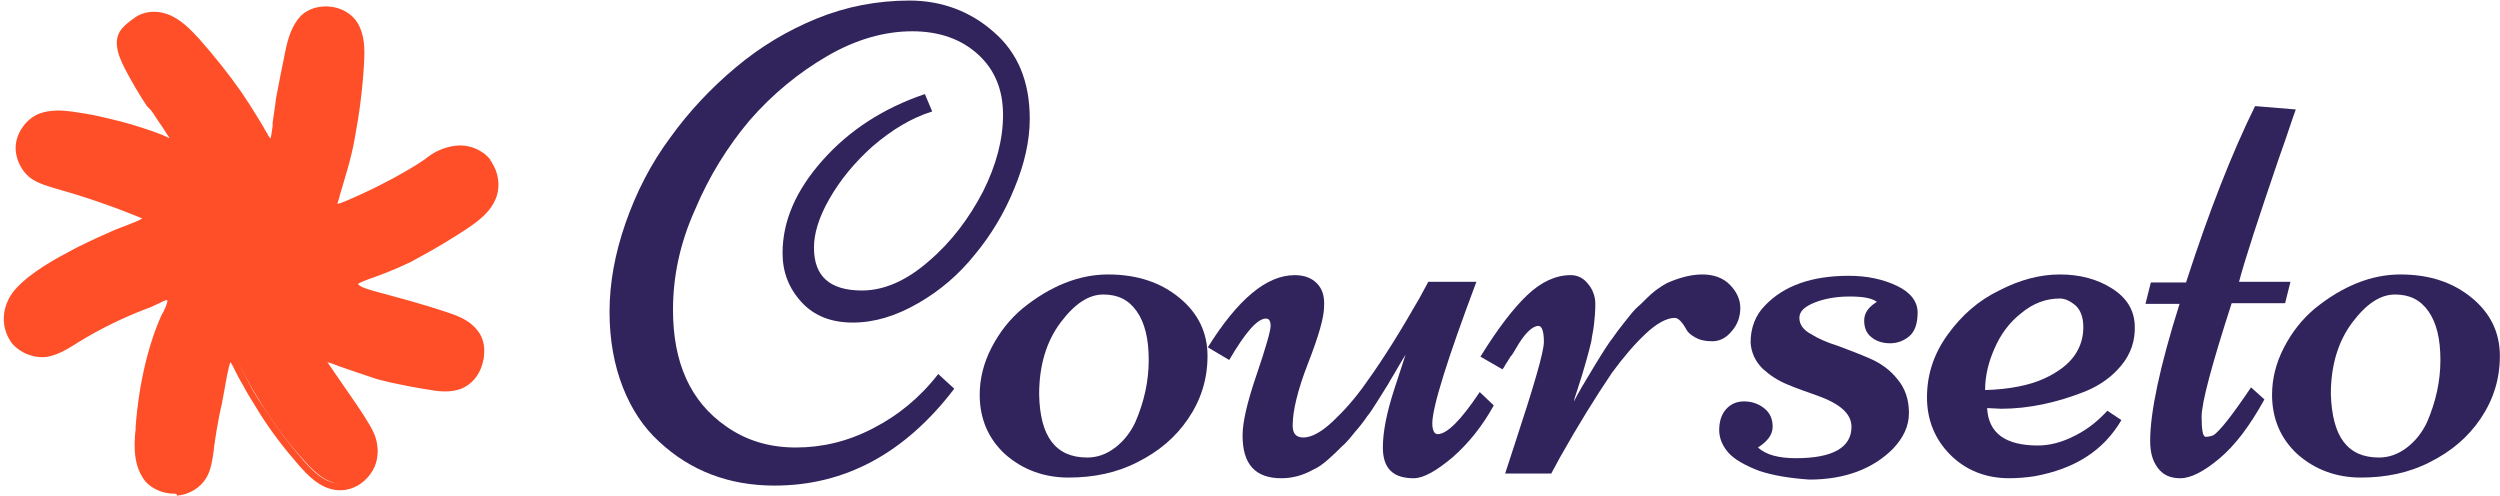<?xml version="1.0" encoding="utf-8"?>
<!-- Generator: Adobe Illustrator 26.5.0, SVG Export Plug-In . SVG Version: 6.00 Build 0)  -->
<svg version="1.1" id="Layer_1" xmlns="http://www.w3.org/2000/svg" xmlns:xlink="http://www.w3.org/1999/xlink" x="0px" y="0px"
	 viewBox="0 0 374.2 74.3" style="enable-background:new 0 0 374.2 74.3;" xml:space="preserve">
<style type="text/css">
	.st0{clip-path:url(#SVGID_00000104704172089658148290000011074756058836832918_);}
	.st1{fill:#FF4F28;}
	.st2{clip-path:url(#SVGID_00000037694741011703869850000009248114619417117061_);}
	.st3{fill:#31235C;}
</style>
<g>
	<defs>
		<rect id="SVGID_1_" x="0.7" y="0.9" width="74.3" height="73.3"/>
	</defs>
	<clipPath id="SVGID_00000060717212694942404840000000111403561351892411_">
		<use xlink:href="#SVGID_1_"  style="overflow:visible;"/>
	</clipPath>
	<g style="clip-path:url(#SVGID_00000060717212694942404840000000111403561351892411_);">
		<path class="st1" d="M73.3,24.2c0-0.1-0.1-0.2-0.2-0.2c-1.1-1.4-3-2.2-4.7-2c-1.9,0.2-3.4,1.2-4.2,1.7c0,0-4.8,3.4-12.5,6.6
			c-1.3,0.6-1.5,0.3-1.6,0.3c0-0.1-0.1-0.2,0-0.3c1-3.3,2-6.6,2.6-10c0.8-3.8,1.2-7.5,1.4-11.4c0.1-1.9,0.1-4-0.9-5.6
			c-1.6-2.6-5.7-3-7.8-0.9c-1.3,1.3-1.8,3.3-2.2,5.1c-0.5,2.4-1,4.7-1.4,7.1c-0.2,1.2-0.4,2.4-0.5,3.6c-0.2,1.6-0.3,2.6-0.7,2.7
			c-0.2,0-0.4,0-0.9-0.8c-0.5-0.8-0.9-1.5-1.4-2.3c-0.9-1.4-1.7-2.8-2.7-4.1c-1.9-2.7-3.9-5.3-6.1-7.8c-1.3-1.5-2.8-2.9-4.6-3.6
			C23.4,1.9,21.6,2,20.4,3C19,4,17.8,4.9,18,6.7c0.1,1.2,0.6,2.3,1.2,3.3c1,1.9,2.1,3.8,3.3,5.6c0,0,0.8,1.1,2.2,3.2
			c1.1,1.5,1.9,2.8,1.8,3c-0.1,0.1-0.2-0.2-0.8-0.5c-0.5-0.2-1-0.5-1.5-0.7c-1-0.4-2-0.8-3.1-1.1c-2.1-0.7-4.2-1.2-6.3-1.7
			c-1.3-0.3-2.6-0.5-3.9-0.7c-1.6-0.2-3.2-0.3-4.7,0.2c-1.7,0.7-3,2.3-3.2,4.1c-0.2,1.8,0.5,3.7,1.9,4.8c1.1,0.9,2.6,1.3,3.9,1.6
			c4.8,1.3,9.4,2.9,13.9,4.9c-0.4-0.2-2.1,0.7-2.5,0.9c-0.9,0.3-1.8,0.7-2.7,1.1c-1.8,0.7-3.6,1.6-5.3,2.5c-3.2,1.7-7.1,3.6-9.5,6.4
			c-1.8,2.1-2.1,5.1-0.3,7.3c1.2,1.4,3.1,2.1,4.9,1.9c1.6-0.2,3-1.2,4.3-2c3.5-2.2,7.1-3.9,11-5.4c1.3-0.5,2.5-1.4,2.9-1
			c0.5,0.4-0.3,1.9-0.6,2.5c-3.4,7.1-3.9,16.3-4,17.2c-0.3,2.6-0.3,5.6,1.4,7.6c2.2,2.6,6.9,2.2,8.6-0.8c0.7-1.2,0.9-2.7,1.1-4.2
			c0.6-4.5,1.2-6.8,1.2-6.8c0.9-5.7,1.2-6.6,1.6-6.7c0.5,0,0.7,0.9,2.3,3.8c0.4,0.8,1.3,2.3,2.5,4.2c1.7,2.7,3.6,5.2,5.8,7.6
			c1.4,1.6,3,3.2,5.1,3.6c3,0.5,6.2-2.3,6-5.4c-0.1-1.2-0.4-2.1-1.3-3.6c-1.8-3.1-6.7-9.6-6.8-10.3c0,0,0,0,0,0
			c0.1-0.3,3.7,1.3,7.8,2.6c0.9,0.3,4.1,1.1,8.3,1.8c1.6,0.2,3.3,0.4,4.8-0.1c3-1.1,4.2-5.4,2.2-7.9c-1-1.3-2.3-2-4.4-2.7
			c-9-3-13.5-3.4-13.6-4.5c-0.1-0.8,2.5-1.2,8.3-3.9c0.3-0.2,3.9-2,8.3-4.9c1.8-1.2,3.6-2.6,4.3-4.6C74.6,27.5,74.3,25.6,73.3,24.2z
			"/>
	</g>
</g>
<g>
	<defs>
		<rect id="SVGID_00000176033093685348922040000017883824702082228150_" y="0.3" width="75" height="73.9"/>
	</defs>
	<clipPath id="SVGID_00000098216200283410495730000016670571179905036452_">
		<use xlink:href="#SVGID_00000176033093685348922040000017883824702082228150_"  style="overflow:visible;"/>
	</clipPath>
	<g style="clip-path:url(#SVGID_00000098216200283410495730000016670571179905036452_);">
		<path class="st1" d="M26.1,73.9c-1.7,0-3.3-0.7-4.3-1.8c-1.8-2.2-1.8-5.2-1.5-7.9c0-0.1,0-0.1,0-0.3c0.5-6.7,2-12.7,4-17l0.1-0.1
			c0.7-1.4,0.7-1.8,0.6-1.9c-0.2,0-0.8,0.3-1.2,0.5c-0.4,0.2-0.9,0.4-1.3,0.6c-3.8,1.4-7.5,3.2-10.9,5.3l-0.3,0.2
			c-1.3,0.8-2.6,1.6-4.2,1.9c-1.9,0.3-4-0.5-5.3-2C0,49,0.2,45.8,2.2,43.4c2.4-2.7,6-4.6,9.2-6.3l0.4-0.2c1.8-0.9,3.6-1.7,5.4-2.5
			c1-0.4,1.9-0.7,2.8-1.1c0.1,0,0.3-0.1,0.5-0.2c0.3-0.1,0.6-0.3,0.8-0.4c-4.1-1.7-8.4-3.2-12.7-4.4c-1.3-0.4-2.9-0.8-4.1-1.7
			c-1.5-1.2-2.4-3.3-2.1-5.2c0.3-1.9,1.7-3.7,3.5-4.4c1.6-0.6,3.4-0.5,4.9-0.3c1.3,0.2,2.7,0.4,4,0.7c2.2,0.5,4.3,1,6.4,1.7
			c1,0.3,2.1,0.7,3.1,1.1c0.4,0.2,0.7,0.3,1.1,0.5c-0.4-0.6-0.8-1.2-1.1-1.7c-0.8-1.1-1.3-2-1.7-2.5C22.1,16,22,15.9,22,15.9
			c-1.2-1.8-2.3-3.7-3.3-5.6c-0.6-1.2-1.1-2.3-1.2-3.5c-0.2-2.1,1.2-3.1,2.6-4.1c1.3-1,3.2-1.2,4.9-0.6c2,0.7,3.5,2.3,4.8,3.7
			c2.2,2.5,4.3,5.1,6.2,7.8c0.9,1.3,1.8,2.7,2.7,4.2c0.3,0.5,0.7,1.1,1,1.7c0.1,0.2,0.3,0.4,0.4,0.7c0.2,0.3,0.3,0.5,0.4,0.5
			c0.1-0.3,0.2-1.1,0.3-1.8l0-0.5c0.2-1.5,0.4-2.6,0.5-3.6c0.4-2.2,0.9-4.6,1.4-7.1c0.4-2,1-3.9,2.3-5.3c1.1-1.1,2.8-1.6,4.5-1.4
			c1.7,0.2,3.2,1.1,4,2.4c1.1,1.8,1.1,3.9,1,5.9c-0.2,3.8-0.7,7.7-1.4,11.4c-0.5,2.9-1.4,5.7-2.2,8.4c-0.1,0.5-0.3,1-0.4,1.4
			c0.2,0,0.5-0.1,1-0.3c7.6-3.2,12.4-6.5,12.4-6.6c0.9-0.7,2.4-1.6,4.4-1.8c1.9-0.2,3.9,0.6,5.1,2.1l0,0.1c0,0,0,0.1,0.1,0.1
			c0,0,0.1,0.1,0.1,0.2c1,1.5,1.3,3.5,0.7,5.2c-0.8,2.2-2.7,3.6-4.5,4.8c-4.4,2.9-8,4.7-8.3,4.9c-2.5,1.2-4.4,1.9-5.8,2.4
			c-1.1,0.4-2.2,0.8-2.3,1.1c0.1,0.4,2.2,0.9,4.3,1.5c2.2,0.6,5.2,1.4,9.1,2.7c2.4,0.8,3.6,1.5,4.6,2.8c1,1.3,1.3,3.1,0.8,4.8
			c-0.5,1.8-1.7,3.1-3.2,3.7c-1.6,0.6-3.4,0.4-5,0.1c-4.4-0.7-7.6-1.5-8.3-1.8c-1.8-0.6-3.6-1.2-5-1.7c-0.7-0.3-1.4-0.5-2-0.7
			c0.5,0.8,1.5,2.2,2.4,3.5c1.5,2.1,3.2,4.5,4.1,6.1c0.9,1.6,1.2,2.5,1.3,3.8c0.1,1.6-0.6,3.2-1.9,4.4c-1.3,1.2-3,1.7-4.6,1.4
			c-2.2-0.4-3.8-2-5.3-3.7c-2.1-2.4-4.1-5-5.8-7.7c-1.2-1.9-2.1-3.4-2.5-4.2c-0.6-1-1-1.8-1.3-2.4c-0.2-0.5-0.5-0.9-0.6-1.1
			c-0.3,0.6-0.7,3-1.3,6.3v0c0,0-0.6,2.3-1.2,6.7l0,0.2c-0.2,1.4-0.4,2.9-1.1,4.1c-0.9,1.5-2.5,2.5-4.4,2.7
			C26.5,73.9,26.3,73.9,26.1,73.9z M25,44c0.2,0,0.4,0.1,0.6,0.2c0.6,0.6,0.1,1.8-0.4,2.9l-0.1,0.1c-2,4.2-3.4,10.2-3.9,16.7
			c0,0.1,0,0.2,0,0.3c-0.2,2.5-0.3,5.4,1.3,7.3c0.9,1.1,2.5,1.7,4.1,1.5c1.6-0.2,3.1-1,3.8-2.2c0.7-1.1,0.8-2.5,1-3.8l0-0.2
			c0.6-4.3,1.2-6.5,1.2-6.8c0.5-2.7,0.8-4.5,1-5.4c0.2-0.8,0.4-1.5,1-1.5c0.6-0.1,0.8,0.4,1.4,1.7c0.3,0.6,0.7,1.4,1.2,2.4
			c0.4,0.8,1.2,2.3,2.5,4.1c1.7,2.7,3.6,5.2,5.7,7.6c1.4,1.6,2.9,3.1,4.8,3.4c1.3,0.2,2.7-0.2,3.9-1.2c1.1-1,1.7-2.4,1.6-3.7
			c-0.1-1.2-0.4-2-1.2-3.4c-0.9-1.6-2.6-3.9-4-6.1c-1.9-2.8-2.8-4-2.8-4.4l0-0.1v-0.2l0-0.1c0.2-0.5,0.8-0.3,1.3-0.1
			c0.5,0.2,1.2,0.4,2,0.7c1.4,0.5,3.1,1.1,4.9,1.7c1,0.3,4.2,1.1,8.2,1.8c1.4,0.2,3.1,0.4,4.5-0.1c1.3-0.5,2.3-1.7,2.7-3.2
			c0.4-1.5,0.2-3-0.7-4.1c-0.9-1.2-2-1.8-4.2-2.6c-3.8-1.3-6.8-2-9-2.6c-3.4-0.9-4.8-1.3-4.9-2.2c-0.1-0.8,0.8-1.1,2.9-1.9
			c1.4-0.5,3.2-1.2,5.7-2.4c0.3-0.2,3.9-2,8.2-4.8c1.7-1.1,3.5-2.4,4.2-4.4c0.5-1.5,0.3-3.2-0.6-4.5l0,0c0,0,0-0.1,0-0.1
			c0,0-0.1-0.1-0.1-0.1c-1-1.3-2.7-2-4.3-1.8c-1.8,0.2-3.1,1-4,1.6c-0.1,0-4.9,3.4-12.6,6.7c-1.2,0.5-1.8,0.5-2.1,0.1
			c-0.1-0.2-0.2-0.4-0.1-0.7c0.2-0.5,0.3-1.1,0.5-1.6c0.8-2.7,1.6-5.5,2.1-8.4c0.8-3.7,1.2-7.5,1.4-11.3c0.1-1.8,0.1-3.8-0.9-5.4
			c-0.7-1.1-1.9-1.8-3.4-2c-1.4-0.2-2.9,0.3-3.8,1.2c-1.2,1.2-1.7,3-2.1,4.9c-0.5,2.5-1,4.8-1.4,7.1c-0.2,1-0.4,2.1-0.5,3.6
			l-0.1,0.5c-0.2,1.6-0.3,2.5-1,2.6c-0.6,0.1-1-0.5-1.3-1c-0.1-0.2-0.3-0.4-0.4-0.7c-0.3-0.5-0.6-1.1-1-1.6
			c-0.9-1.5-1.8-2.8-2.7-4.1c-1.8-2.7-3.9-5.3-6.1-7.7C28,5,26.5,3.5,24.7,2.9c-1.5-0.5-3.1-0.4-4.1,0.5c-1.3,1-2.3,1.7-2.2,3.4
			c0.1,1.1,0.6,2.1,1.1,3.2c1,1.9,2.1,3.7,3.2,5.5l0,0c0.1,0.1,0.2,0.3,0.5,0.7c0.4,0.5,0.9,1.4,1.7,2.5c0.5,0.8,1,1.5,1.4,2
			c0.4,0.7,0.7,1.2,0.3,1.5c-0.3,0.2-0.6,0-0.7-0.1c-0.1-0.1-0.3-0.2-0.5-0.3l-0.2-0.1c-0.4-0.2-0.8-0.4-1.2-0.6c-1-0.4-2-0.8-3-1.1
			c-2-0.7-4.1-1.2-6.3-1.7c-1.3-0.3-2.6-0.5-3.9-0.7c-1.4-0.2-3.1-0.3-4.5,0.2c-1.5,0.6-2.7,2.1-3,3.7C3,23.3,3.8,25,5.1,26.1
			c1.1,0.8,2.4,1.2,3.8,1.5c4.8,1.3,9.5,3,14,4.9C23,32.7,23,32.9,23,33c-0.1,0.2-0.3,0.3-0.5,0.3l0,0c-0.3,0-1.3,0.4-1.7,0.6
			c-0.2,0.1-0.5,0.2-0.6,0.2c-0.9,0.3-1.8,0.7-2.7,1.1c-1.8,0.7-3.5,1.5-5.3,2.4l-0.4,0.2c-3.2,1.6-6.7,3.4-9,6.1
			C1,46,0.9,48.8,2.5,50.7c1.1,1.3,2.9,2,4.5,1.7c1.4-0.2,2.7-1,3.9-1.8l0.3-0.2c3.5-2.2,7.2-4,11-5.4c0.4-0.2,0.8-0.4,1.2-0.6
			C24,44.2,24.6,44,25,44z"/>
	</g>
</g>
<g>
	<g transform="translate(104.734, 202.382)">
		<g>
			<path class="st3" d="M35.7-146.4l2.4,2.2c-7.4,9.7-16.4,14.5-26.9,14.5c-6.8,0-12.6-2.2-17.3-6.6c-2.3-2.1-4.1-4.8-5.4-8.1
				c-1.3-3.3-2-7.1-2-11.3c0-4.3,0.8-8.7,2.4-13.3c1.6-4.6,3.8-8.9,6.7-12.8c2.8-3.9,6.1-7.4,9.8-10.5c3.7-3.1,7.7-5.5,12.1-7.3
				c4.4-1.8,9.1-2.7,13.9-2.7s9.1,1.6,12.6,4.7c3.6,3.1,5.4,7.4,5.4,13c0,3.3-0.8,6.8-2.3,10.4c-1.5,3.7-3.5,7-5.9,9.9
				c-2.4,3-5.2,5.4-8.5,7.3c-3.3,1.9-6.5,2.9-9.8,2.9c-3.2,0-5.8-1-7.7-3.1c-1.9-2.1-2.8-4.5-2.8-7.3c0-4.8,2-9.4,6-13.9
				c4-4.5,9.1-7.8,15.3-9.9l1.1,2.6c-3.2,1-6.1,2.8-8.9,5.2c-2.8,2.5-4.9,5.1-6.5,7.9c-1.6,2.8-2.3,5.2-2.3,7.3
				c0,4.3,2.4,6.4,7.2,6.4c3.3,0,6.7-1.5,10-4.4c3.4-2.9,6-6.4,8.1-10.4c2-4,3-7.8,3-11.5c0-3.7-1.2-6.7-3.7-9
				c-2.5-2.3-5.8-3.5-9.9-3.5s-8.4,1.2-12.7,3.7c-4.3,2.5-8.2,5.7-11.6,9.6c-3.3,3.9-6.1,8.4-8.2,13.4C-3-165.9-4-160.9-4-156
				c0,7.9,2.6,13.7,7.9,17.4c3.1,2.2,6.6,3.2,10.5,3.2c3.9,0,7.8-0.9,11.6-2.9C29.7-140.2,33-142.9,35.7-146.4z"/>
		</g>
	</g>
</g>
<g>
	<g transform="translate(147.541, 202.382)">
		<g>
			<path class="st3" d="M-0.9-143.3c0-2.4,0.6-4.8,1.8-7.1c1.2-2.3,2.7-4.2,4.6-5.8c4.2-3.4,8.5-5.1,12.8-5.1
				c4.4,0,7.9,1.2,10.7,3.5c2.8,2.3,4.2,5.2,4.2,8.7c0,3.5-1,6.6-2.9,9.4c-1.9,2.8-4.4,4.9-7.6,6.5c-3.1,1.6-6.6,2.3-10.3,2.3
				c-3.7,0-6.9-1.2-9.5-3.5C0.4-136.7-0.9-139.7-0.9-143.3z M15.2-133.9c1.5,0,2.9-0.5,4.2-1.5c1.3-1,2.3-2.3,3-3.8
				c1.3-3,2-6.1,2-9.3c0-3.2-0.6-5.6-1.8-7.3c-1.2-1.7-2.8-2.5-5-2.5c-2.2,0-4.3,1.4-6.4,4.2c-2.1,2.8-3.2,6.4-3.2,10.7
				C8.1-137,10.5-133.9,15.2-133.9z"/>
		</g>
	</g>
</g>
<g>
	<g transform="translate(174.187, 202.382)">
		<g>
			<path class="st3" d="M46.8-160.2c-4.4,11.7-6.6,18.8-6.6,21.2c0,1,0.3,1.6,0.8,1.6c1.4,0,3.5-2.1,6.3-6.3l2.1,2
				c-1.7,3.1-3.8,5.7-6.2,7.8c-2.4,2-4.3,3.1-5.8,3.1c-3.1,0-4.6-1.5-4.6-4.6c0-2.4,0.6-5.3,1.7-8.7c1.1-3.4,1.7-5.2,1.7-5.2
				c-0.2,0.3-0.6,1-1.2,2c-0.6,1.1-1.1,1.8-1.4,2.4c-0.3,0.5-0.8,1.3-1.5,2.4c-0.7,1.1-1.2,1.9-1.7,2.5c-0.4,0.6-1,1.4-1.8,2.3
				c-0.7,0.9-1.4,1.7-2,2.2c-0.6,0.6-1.2,1.2-2,1.9c-0.8,0.7-1.5,1.2-2.2,1.5c-1.6,0.9-3.2,1.3-4.8,1.3c-3.9,0-5.8-2.1-5.8-6.4
				c0-2,0.7-5,2.1-9.1c1.4-4.1,2.1-6.6,2.1-7.3c0-0.7-0.2-1.1-0.7-1.1c-1.3,0-3.1,2.1-5.5,6.2l-3.2-1.9c4.5-7.2,8.8-10.8,13-10.8
				c1.4,0,2.5,0.4,3.3,1.2c0.8,0.8,1.2,1.9,1.1,3.5c0,1.6-0.8,4.4-2.4,8.5c-1.6,4.1-2.3,7.2-2.3,9.3c0,1.2,0.5,1.8,1.6,1.8
				c1.2,0,2.7-0.8,4.4-2.4c1.7-1.6,3.4-3.5,5-5.8c2.6-3.6,5.2-7.8,8-12.7l1.3-2.4H46.8z"/>
		</g>
	</g>
</g>
<g>
	<g transform="translate(205.288, 202.382)">
		<g>
			<path class="st3" d="M45.4-154.8c-1.2,0-2.7,0.8-4.4,2.4c-1.7,1.6-3.3,3.5-5,5.8c-2.5,3.7-5.1,7.9-7.8,12.7l-1.3,2.4H20
				c0,0,0.5-1.5,1.5-4.6c2.8-8.5,4.3-13.6,4.3-15.1c0-1.6-0.3-2.4-0.8-2.4c-0.9,0-2.1,1.1-3.4,3.4c-0.3,0.5-0.5,0.9-0.8,1.2
				c-0.2,0.3-0.4,0.7-0.7,1.1c-0.2,0.4-0.4,0.7-0.5,0.8l-3.3-1.9c2.6-4.2,4.9-7.2,7-9.2c2.1-2,4.3-3,6.5-3c1,0,1.9,0.4,2.6,1.3
				c0.7,0.8,1.1,1.9,1.1,3c0,1.2-0.1,2.2-0.2,3.1c-0.1,0.9-0.3,1.7-0.4,2.5c-0.2,0.8-0.4,1.7-0.7,2.7c-0.3,1-0.5,1.8-0.7,2.4
				c-0.2,0.6-0.4,1.3-0.7,2.2c-0.3,0.9-0.5,1.5-0.5,1.7c0.6-1.2,1.6-2.9,3-5.2c1.4-2.3,2.3-3.7,2.8-4.3c0.4-0.6,1-1.4,1.8-2.4
				c0.8-1,1.4-1.8,2-2.3c0.6-0.5,1.2-1.2,2-1.9c0.8-0.7,1.6-1.2,2.3-1.6c1.8-0.8,3.6-1.3,5.3-1.3c1.7,0,3.1,0.5,4.1,1.5
				c1,1,1.6,2.2,1.6,3.5c0,1.3-0.4,2.5-1.3,3.5c-0.8,1-1.8,1.5-2.9,1.5c-1.1,0-1.9-0.2-2.6-0.6s-1.1-0.8-1.3-1.2
				C46.5-154.2,45.9-154.8,45.4-154.8z"/>
		</g>
	</g>
</g>
<g>
	<g transform="translate(231.529, 202.382)">
		<g>
			<path class="st3" d="M31.8-131.9c-2.1-0.8-3.7-1.7-4.6-2.7c-0.9-1-1.4-2.2-1.4-3.4c0-1.2,0.3-2.3,1-3.1c0.7-0.8,1.6-1.2,2.7-1.2
				c1.1,0,2.1,0.3,3,1c0.9,0.7,1.3,1.6,1.3,2.8c0,1.2-0.8,2.2-2.2,3.1c1.2,1.1,3.1,1.6,5.7,1.6c5.5,0,8.3-1.6,8.3-4.7
				c0-2-1.8-3.5-5.2-4.7c-1.4-0.5-2.9-1-4.3-1.6c-1.5-0.6-2.7-1.4-3.8-2.4c-1.1-1.1-1.7-2.4-1.8-3.9c0-2.2,0.7-4.1,2.2-5.6
				c2.8-2.9,6.9-4.4,12.5-4.4c2.7,0,5.1,0.5,7.2,1.5c2.1,1,3.1,2.4,3.1,4c0,1.6-0.4,2.8-1.2,3.5c-0.8,0.7-1.8,1.1-2.9,1.1
				c-1.1,0-2.1-0.3-2.8-0.9c-0.8-0.6-1.1-1.5-1.1-2.5c0-1.1,0.6-2,1.9-2.8c-0.8-0.6-2.2-0.8-4.1-0.8c-1.9,0-3.7,0.3-5.2,0.9
				c-1.5,0.6-2.3,1.3-2.3,2.3c0,1,0.6,1.8,1.7,2.4c1.1,0.7,2.5,1.3,4.1,1.8c1.6,0.6,3.2,1.2,4.8,1.9c1.6,0.7,3,1.7,4.1,3.1
				c1.1,1.3,1.7,3,1.7,5c0,2-0.8,3.7-2.4,5.4c-3,3-7.2,4.6-12.5,4.6C36.4-130.8,33.9-131.2,31.8-131.9z"/>
		</g>
	</g>
</g>
<g>
	<g transform="translate(253.831, 202.382)">
		<g>
			<path class="st3" d="M43.6-141.3c0.2,3.8,2.8,5.6,7.6,5.6c1.8,0,3.7-0.5,5.6-1.5c2-1,3.5-2.3,4.8-3.7l2.1,1.4
				c-2.7,4.6-7,7.3-13,8.4c-1.3,0.2-2.6,0.3-3.8,0.3c-3.5,0-6.5-1.2-8.8-3.5c-2.3-2.3-3.5-5.2-3.5-8.6s1-6.5,3.1-9.4
				c2.1-2.9,4.6-5.1,7.7-6.6c3.1-1.6,6.1-2.4,9.1-2.4c3,0,5.6,0.7,7.8,2.1s3.3,3.2,3.4,5.5c0.1,2.3-0.6,4.3-2,6
				c-1.4,1.7-3.2,3-5.4,3.9c-4.3,1.7-8.5,2.6-12.6,2.6L43.6-141.3z M43.3-144c3.6-0.1,6.6-0.7,8.8-1.7c2.2-1,3.7-2.2,4.6-3.5
				c0.9-1.3,1.3-2.7,1.3-4.2c0-1.5-0.4-2.5-1.1-3.2c-0.8-0.7-1.6-1.1-2.4-1.1c-2.1,0-4,0.7-5.8,2.2c-1.8,1.4-3.1,3.2-4,5.3
				C43.8-148.2,43.3-146.1,43.3-144z"/>
		</g>
	</g>
</g>
<g>
	<g transform="translate(277.937, 202.382)">
		<g>
			<path class="st3" d="M49.3-160.2c3.4-10.5,6.8-19.2,10.3-26.3l6.1,0.5c-0.4,1-1.2,3.6-2.6,7.5c-3,8.8-5,14.9-5.9,18.3h7.7
				l-0.8,3.2h-8c-3,9.3-4.5,14.9-4.5,17c0,2,0.2,3,0.6,3c0.4,0,0.8-0.1,1.1-0.2c0.9-0.5,2.8-2.9,5.7-7.2l2,1.8
				c-2.2,4-4.4,6.9-6.8,8.9c-2.3,1.9-4.2,2.9-5.8,2.9c-1.5,0-2.6-0.5-3.4-1.6c-0.8-1.1-1.1-2.4-1.1-4c0-4.2,1.4-11,4.4-20.5h-5.1
				l0.8-3.2H49.3z"/>
		</g>
	</g>
</g>
<g>
	<g transform="translate(292.581, 202.382)">
		<g>
			<path class="st3" d="M47.5-143.3c0-2.4,0.6-4.8,1.8-7.1c1.2-2.3,2.7-4.2,4.6-5.8c4.2-3.4,8.5-5.1,12.8-5.1
				c4.4,0,7.9,1.2,10.7,3.5c2.8,2.3,4.2,5.2,4.2,8.7c0,3.5-1,6.6-2.9,9.4c-1.9,2.8-4.4,4.9-7.6,6.5c-3.1,1.6-6.6,2.3-10.3,2.3
				c-3.7,0-6.9-1.2-9.5-3.5C48.8-136.7,47.5-139.7,47.5-143.3z M63.5-133.9c1.5,0,2.9-0.5,4.2-1.5c1.3-1,2.3-2.3,3-3.8
				c1.3-3,2-6.1,2-9.3c0-3.2-0.6-5.6-1.8-7.3c-1.2-1.7-2.8-2.5-5-2.5c-2.2,0-4.3,1.4-6.4,4.2c-2.1,2.8-3.2,6.4-3.2,10.7
				C56.5-137,58.8-133.9,63.5-133.9z"/>
		</g>
	</g>
</g>
</svg>
